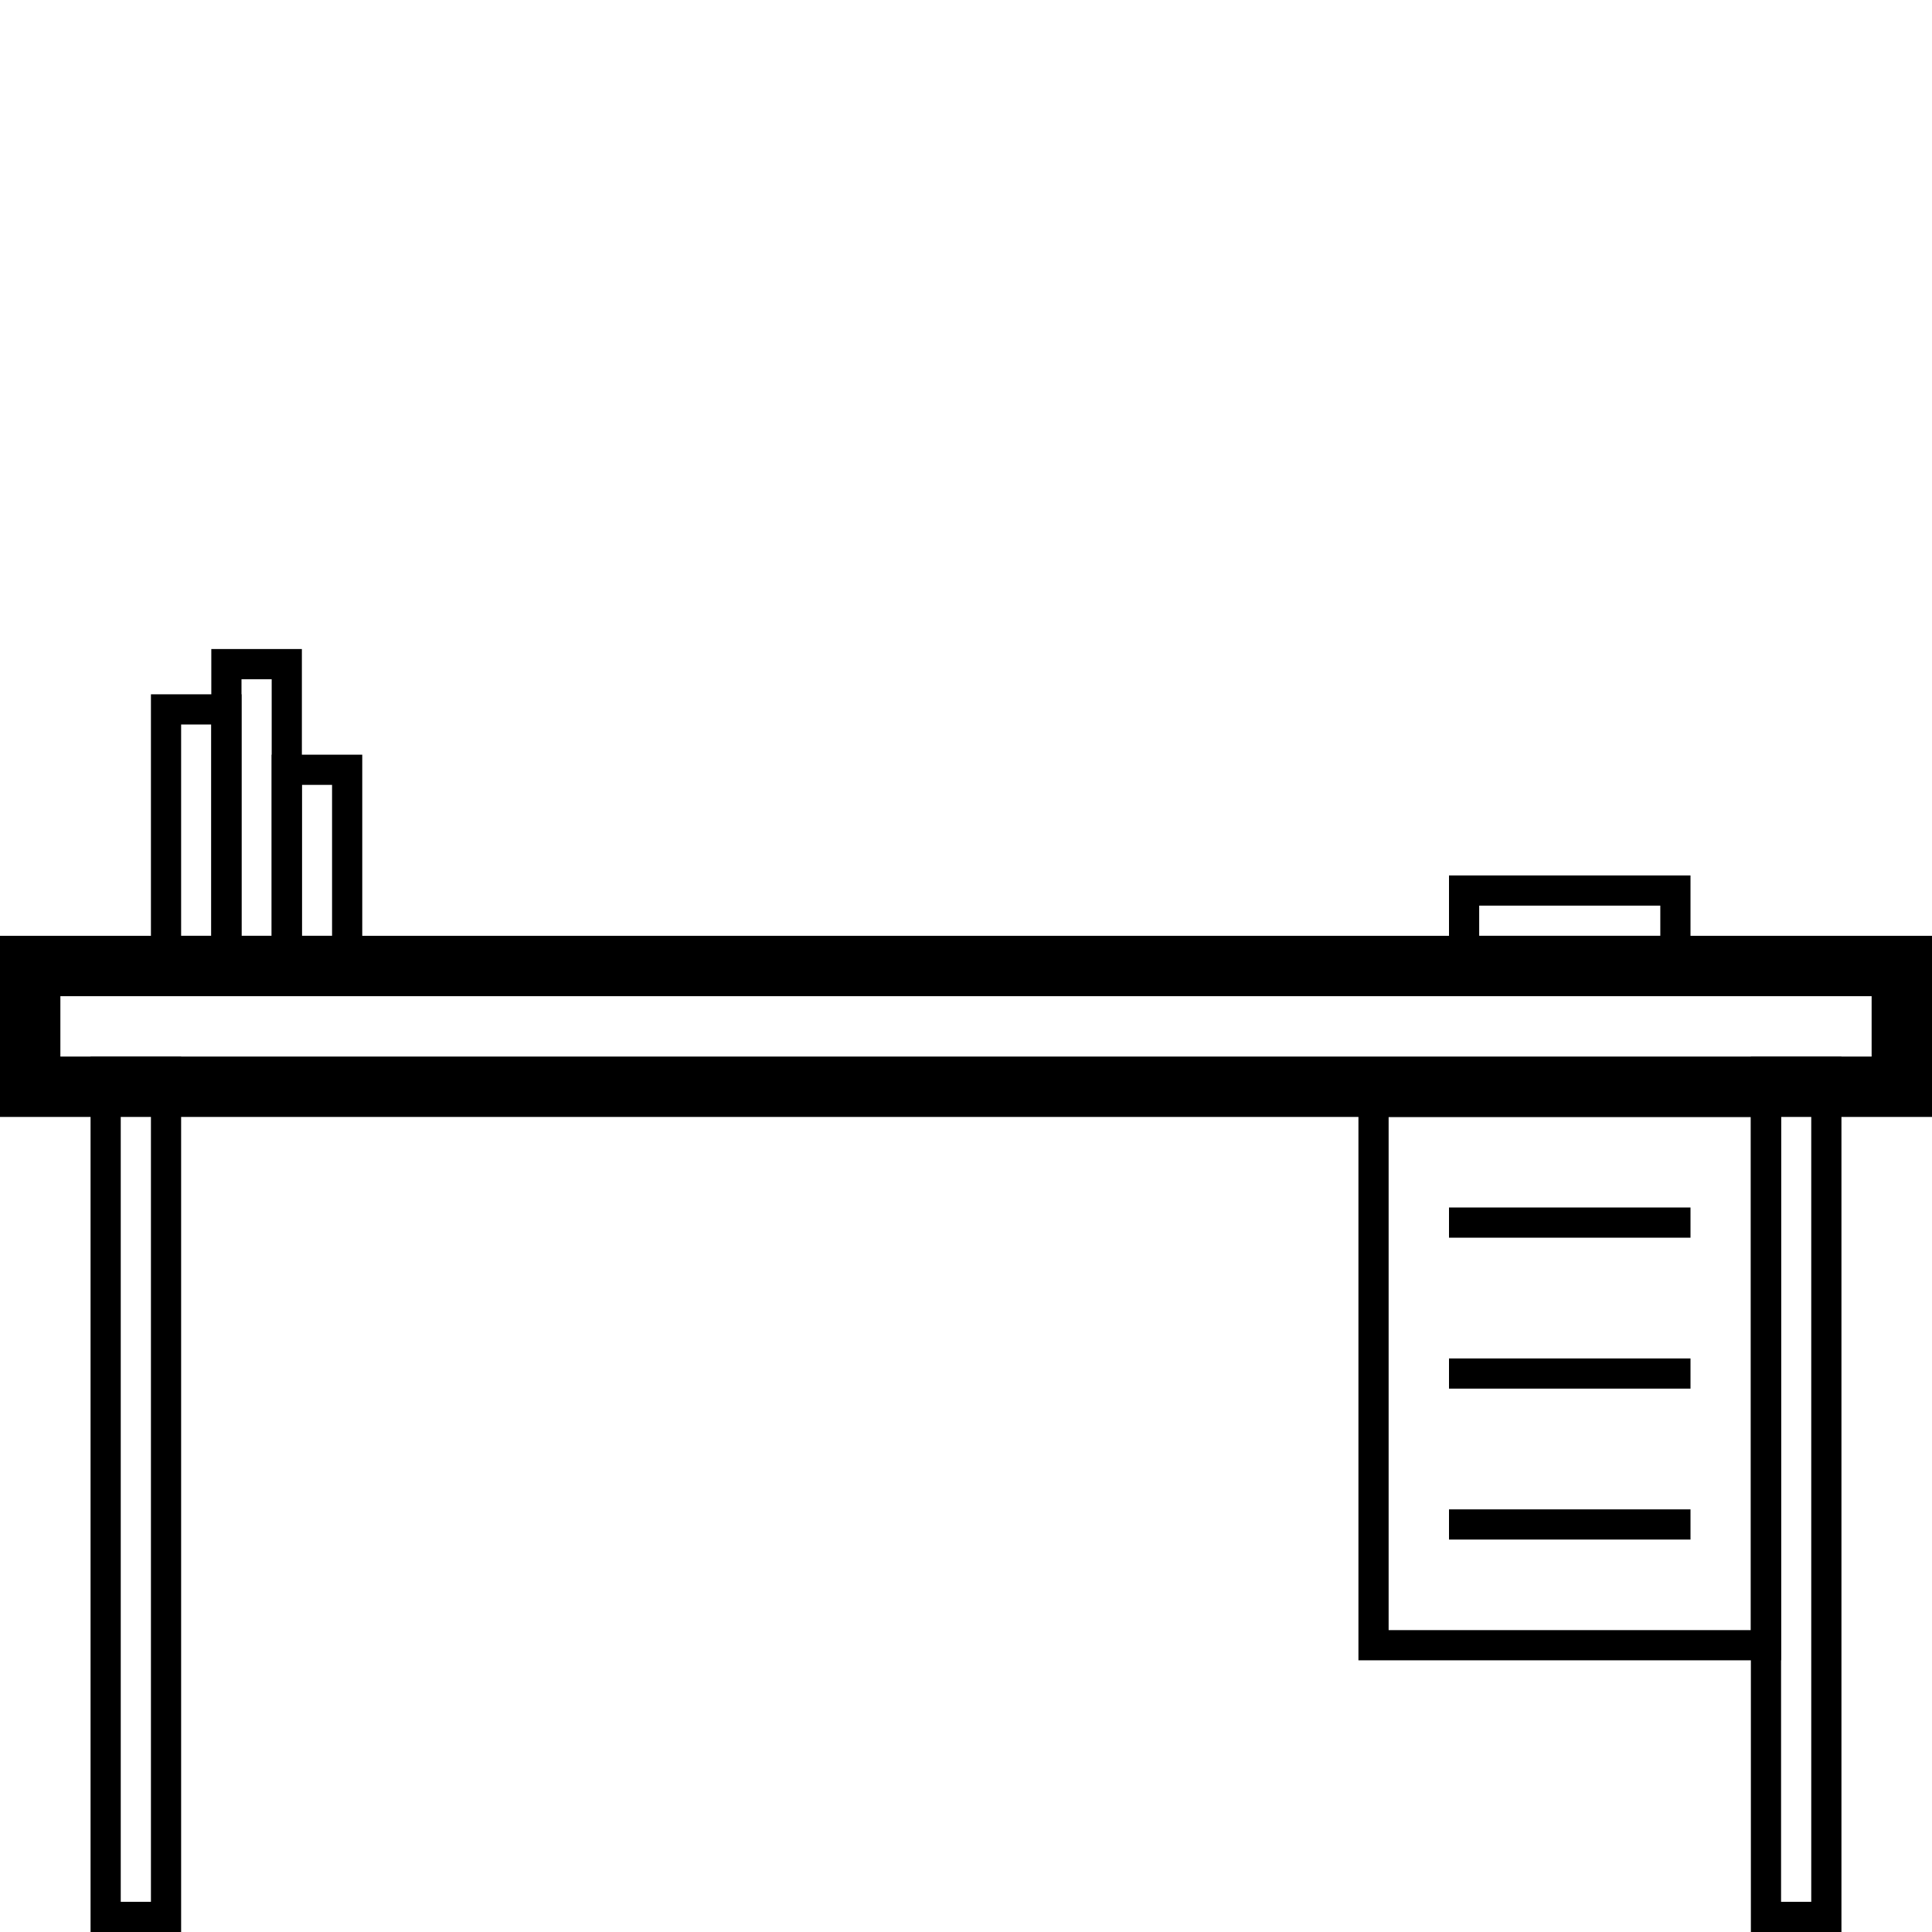 <svg xmlns="http://www.w3.org/2000/svg" width="128" height="128" viewBox="0 0 128 128"><path d="M124 66v4H4v-4h120m4-4H0v12h128V62z"/><path d="M10 72v54H8V72h2m2-2H6v58h6V70zM120 72v54h-2V72h2m2-2h-6v58h6V70z"/><path d="M116 74v34H92V74h24m2-2H90v38h28V72zM110 60v2H98v-2h12m2-2H96v6h16v-6zM14 48v14h-2V48h2m2-2h-6v18h6V46z"/><path d="M18 45v17h-2V45h2m2-2h-6v21h6V43z"/><path d="M22 52v10h-2V52h2m2-2h-6v14h6V50zM96 100h16v2H96zM96 90h16v2H96zM96 80h16v2H96z"/></svg>